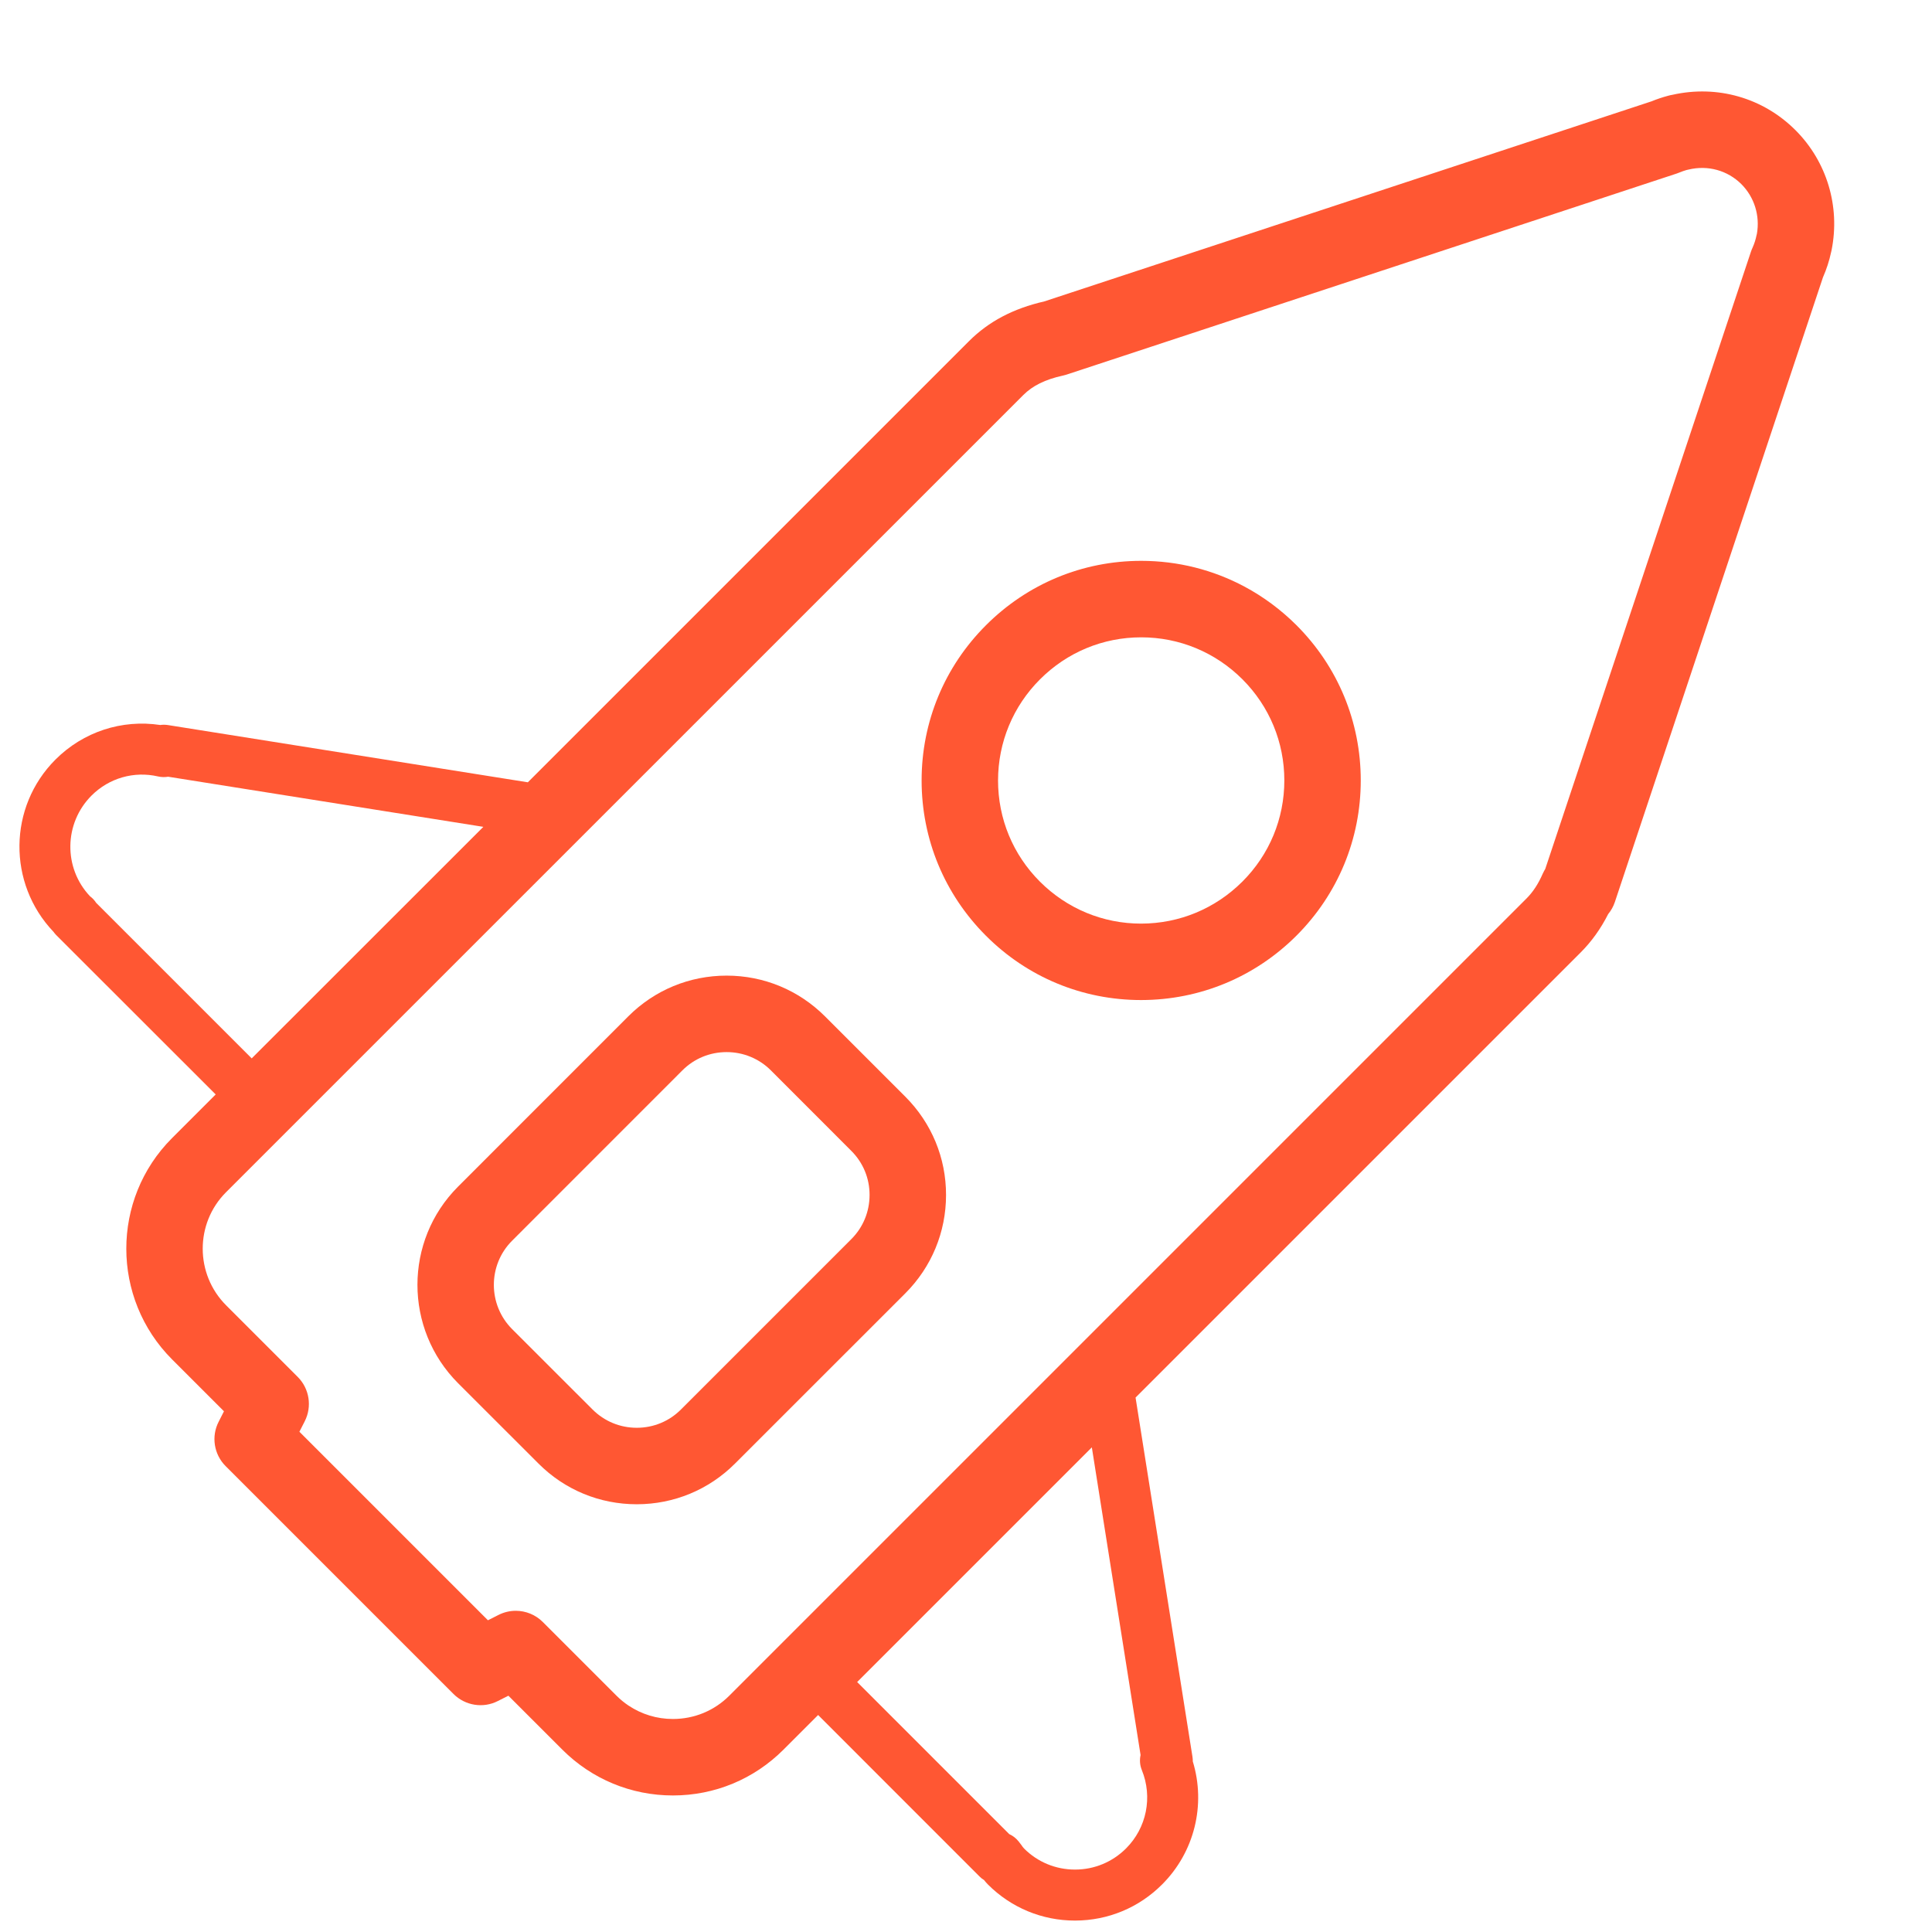 <?xml version="1.0" encoding="UTF-8" standalone="no"?>
<!DOCTYPE svg PUBLIC "-//W3C//DTD SVG 1.1//EN" "http://www.w3.org/Graphics/SVG/1.1/DTD/svg11.dtd">
<svg width="100%" height="100%" viewBox="0 0 146 146" version="1.1" xmlns="http://www.w3.org/2000/svg" xmlns:xlink="http://www.w3.org/1999/xlink" xml:space="preserve" xmlns:serif="http://www.serif.com/" style="fill-rule:evenodd;clip-rule:evenodd;stroke-linejoin:round;stroke-miterlimit:2;">
    <g transform="matrix(1,0,0,1,-3888,-1982)">
        <g transform="matrix(4.167,0,0,4.167,0,0)">
            <path d="M961.023,491.487C960.942,491.673 960.846,491.819 960.729,491.936L946.273,506.392C946,506.666 945.636,506.816 945.249,506.816C945.104,506.816 944.961,506.795 944.827,506.754C944.691,506.713 944.563,506.652 944.444,506.573C944.366,506.521 944.292,506.46 944.223,506.391L942.889,505.057C942.756,504.924 942.578,504.854 942.398,504.854C942.292,504.854 942.184,504.879 942.084,504.93L941.894,505.026L938.475,501.607L938.571,501.419C938.708,501.15 938.657,500.825 938.444,500.612L937.147,499.315C936.581,498.749 936.58,497.828 937.144,497.264L951.601,482.808C951.771,482.637 952,482.524 952.318,482.454C952.341,482.449 952.364,482.443 952.386,482.436L963.456,478.788C963.473,478.782 963.49,478.776 963.506,478.769C963.548,478.752 963.589,478.737 963.632,478.725C963.644,478.723 963.656,478.72 963.668,478.717C964.018,478.633 964.375,478.732 964.626,478.982C964.861,479.218 964.965,479.553 964.907,479.883C964.905,479.891 964.903,479.898 964.901,479.906C964.885,479.986 964.861,480.06 964.829,480.132C964.818,480.154 964.809,480.178 964.801,480.201L961.069,491.4C961.052,491.429 961.037,491.457 961.023,491.487ZM953.73,507.47C953.71,507.56 953.717,507.655 953.753,507.743C953.952,508.234 953.839,508.791 953.467,509.163C953.22,509.41 952.892,509.547 952.542,509.547L952.54,509.547C952.191,509.547 951.863,509.411 951.618,509.166C951.599,509.147 951.585,509.126 951.57,509.104L951.52,509.039C951.473,508.979 951.414,508.934 951.347,508.903L948.59,506.146L952.846,501.89L953.73,507.47ZM934.79,492.016C934.774,491.991 934.756,491.969 934.736,491.947C934.72,491.93 934.699,491.912 934.678,491.896C934.193,491.384 934.203,490.573 934.705,490.07C935.023,489.752 935.475,489.622 935.912,489.723C935.973,489.737 936.035,489.738 936.095,489.728L941.811,490.637L937.61,494.836L934.79,492.016ZM962.21,492.219C962.263,492.155 962.304,492.081 962.331,492.001L966.105,480.672C966.17,480.524 966.219,480.374 966.253,480.215C966.257,480.202 966.26,480.188 966.262,480.176C966.42,479.384 966.175,478.57 965.606,478.002C965.02,477.416 964.189,477.178 963.376,477.361C963.35,477.365 963.325,477.371 963.299,477.378C963.191,477.407 963.092,477.44 962.998,477.479L951.984,481.108C951.42,481.237 950.975,481.473 950.621,481.826L942.618,489.829L936.091,488.791C936.044,488.784 935.998,488.783 935.952,488.79C935.255,488.685 934.556,488.912 934.051,489.417C933.193,490.275 933.18,491.663 934.015,492.54C934.029,492.56 934.045,492.579 934.063,492.598L936.957,495.49L936.164,496.283C935.059,497.389 935.06,499.188 936.167,500.296L937.107,501.236L937.011,501.425C936.873,501.692 936.925,502.019 937.138,502.231L941.27,506.363C941.483,506.575 941.808,506.627 942.075,506.49L942.265,506.394L943.243,507.372C943.779,507.907 944.491,508.203 945.249,508.203C946.006,508.203 946.718,507.908 947.254,507.372L947.882,506.744L950.809,509.672C950.833,509.697 950.861,509.719 950.89,509.736C950.913,509.765 950.937,509.792 950.963,509.819C951.384,510.239 951.944,510.472 952.54,510.472L952.542,510.472C953.14,510.471 953.7,510.238 954.121,509.816C954.708,509.229 954.917,508.372 954.677,507.586C954.677,507.558 954.676,507.53 954.671,507.502L953.639,500.987L961.71,492.916C961.909,492.717 962.074,492.487 962.21,492.219Z" style="fill:rgb(255,87,51);fill-rule:nonzero;"/>
            <path d="M948.483,498.115L945.395,501.203C945.182,501.417 944.897,501.535 944.594,501.535L944.593,501.535C944.29,501.535 944.005,501.417 943.791,501.203L942.333,499.746C941.891,499.303 941.891,498.583 942.333,498.142L945.421,495.053C945.635,494.839 945.919,494.722 946.223,494.722C946.526,494.722 946.812,494.84 947.026,495.054L948.483,496.512C948.698,496.726 948.816,497.011 948.815,497.313C948.815,497.616 948.698,497.901 948.483,498.115ZM948.006,494.073C947.53,493.598 946.897,493.335 946.223,493.335C945.549,493.335 944.917,493.597 944.441,494.072L941.353,497.161C940.37,498.143 940.37,499.742 941.353,500.727L942.811,502.184C943.286,502.66 943.919,502.922 944.593,502.922L944.595,502.922C945.269,502.921 945.9,502.659 946.375,502.184L949.464,499.096C949.939,498.62 950.202,497.987 950.202,497.314C950.203,496.641 949.94,496.008 949.464,495.531L948.006,494.073Z" style="fill:rgb(255,87,51);fill-rule:nonzero;"/>
            <path d="M955.576,491.63C955.085,492.12 954.434,492.391 953.74,492.392L953.739,492.392C953.047,492.392 952.396,492.121 951.906,491.632C951.415,491.142 951.145,490.489 951.145,489.796C951.146,489.104 951.416,488.451 951.907,487.961C952.397,487.471 953.048,487.2 953.741,487.2C954.434,487.2 955.086,487.471 955.577,487.961C956.067,488.451 956.337,489.103 956.337,489.795C956.337,490.488 956.067,491.14 955.576,491.63ZM955.616,486.281C955.045,485.976 954.406,485.813 953.741,485.813C952.678,485.813 951.678,486.229 950.927,486.98C950.174,487.732 949.759,488.732 949.759,489.796C949.759,490.859 950.173,491.859 950.926,492.612C951.677,493.364 952.676,493.778 953.739,493.778L953.741,493.778C954.804,493.777 955.804,493.362 956.557,492.61C957.309,491.858 957.723,490.858 957.723,489.795C957.723,488.732 957.309,487.732 956.557,486.98C956.275,486.699 955.958,486.464 955.616,486.281Z" style="fill:rgb(255,87,51);fill-rule:nonzero;"/>
        </g>
    </g>
</svg>
